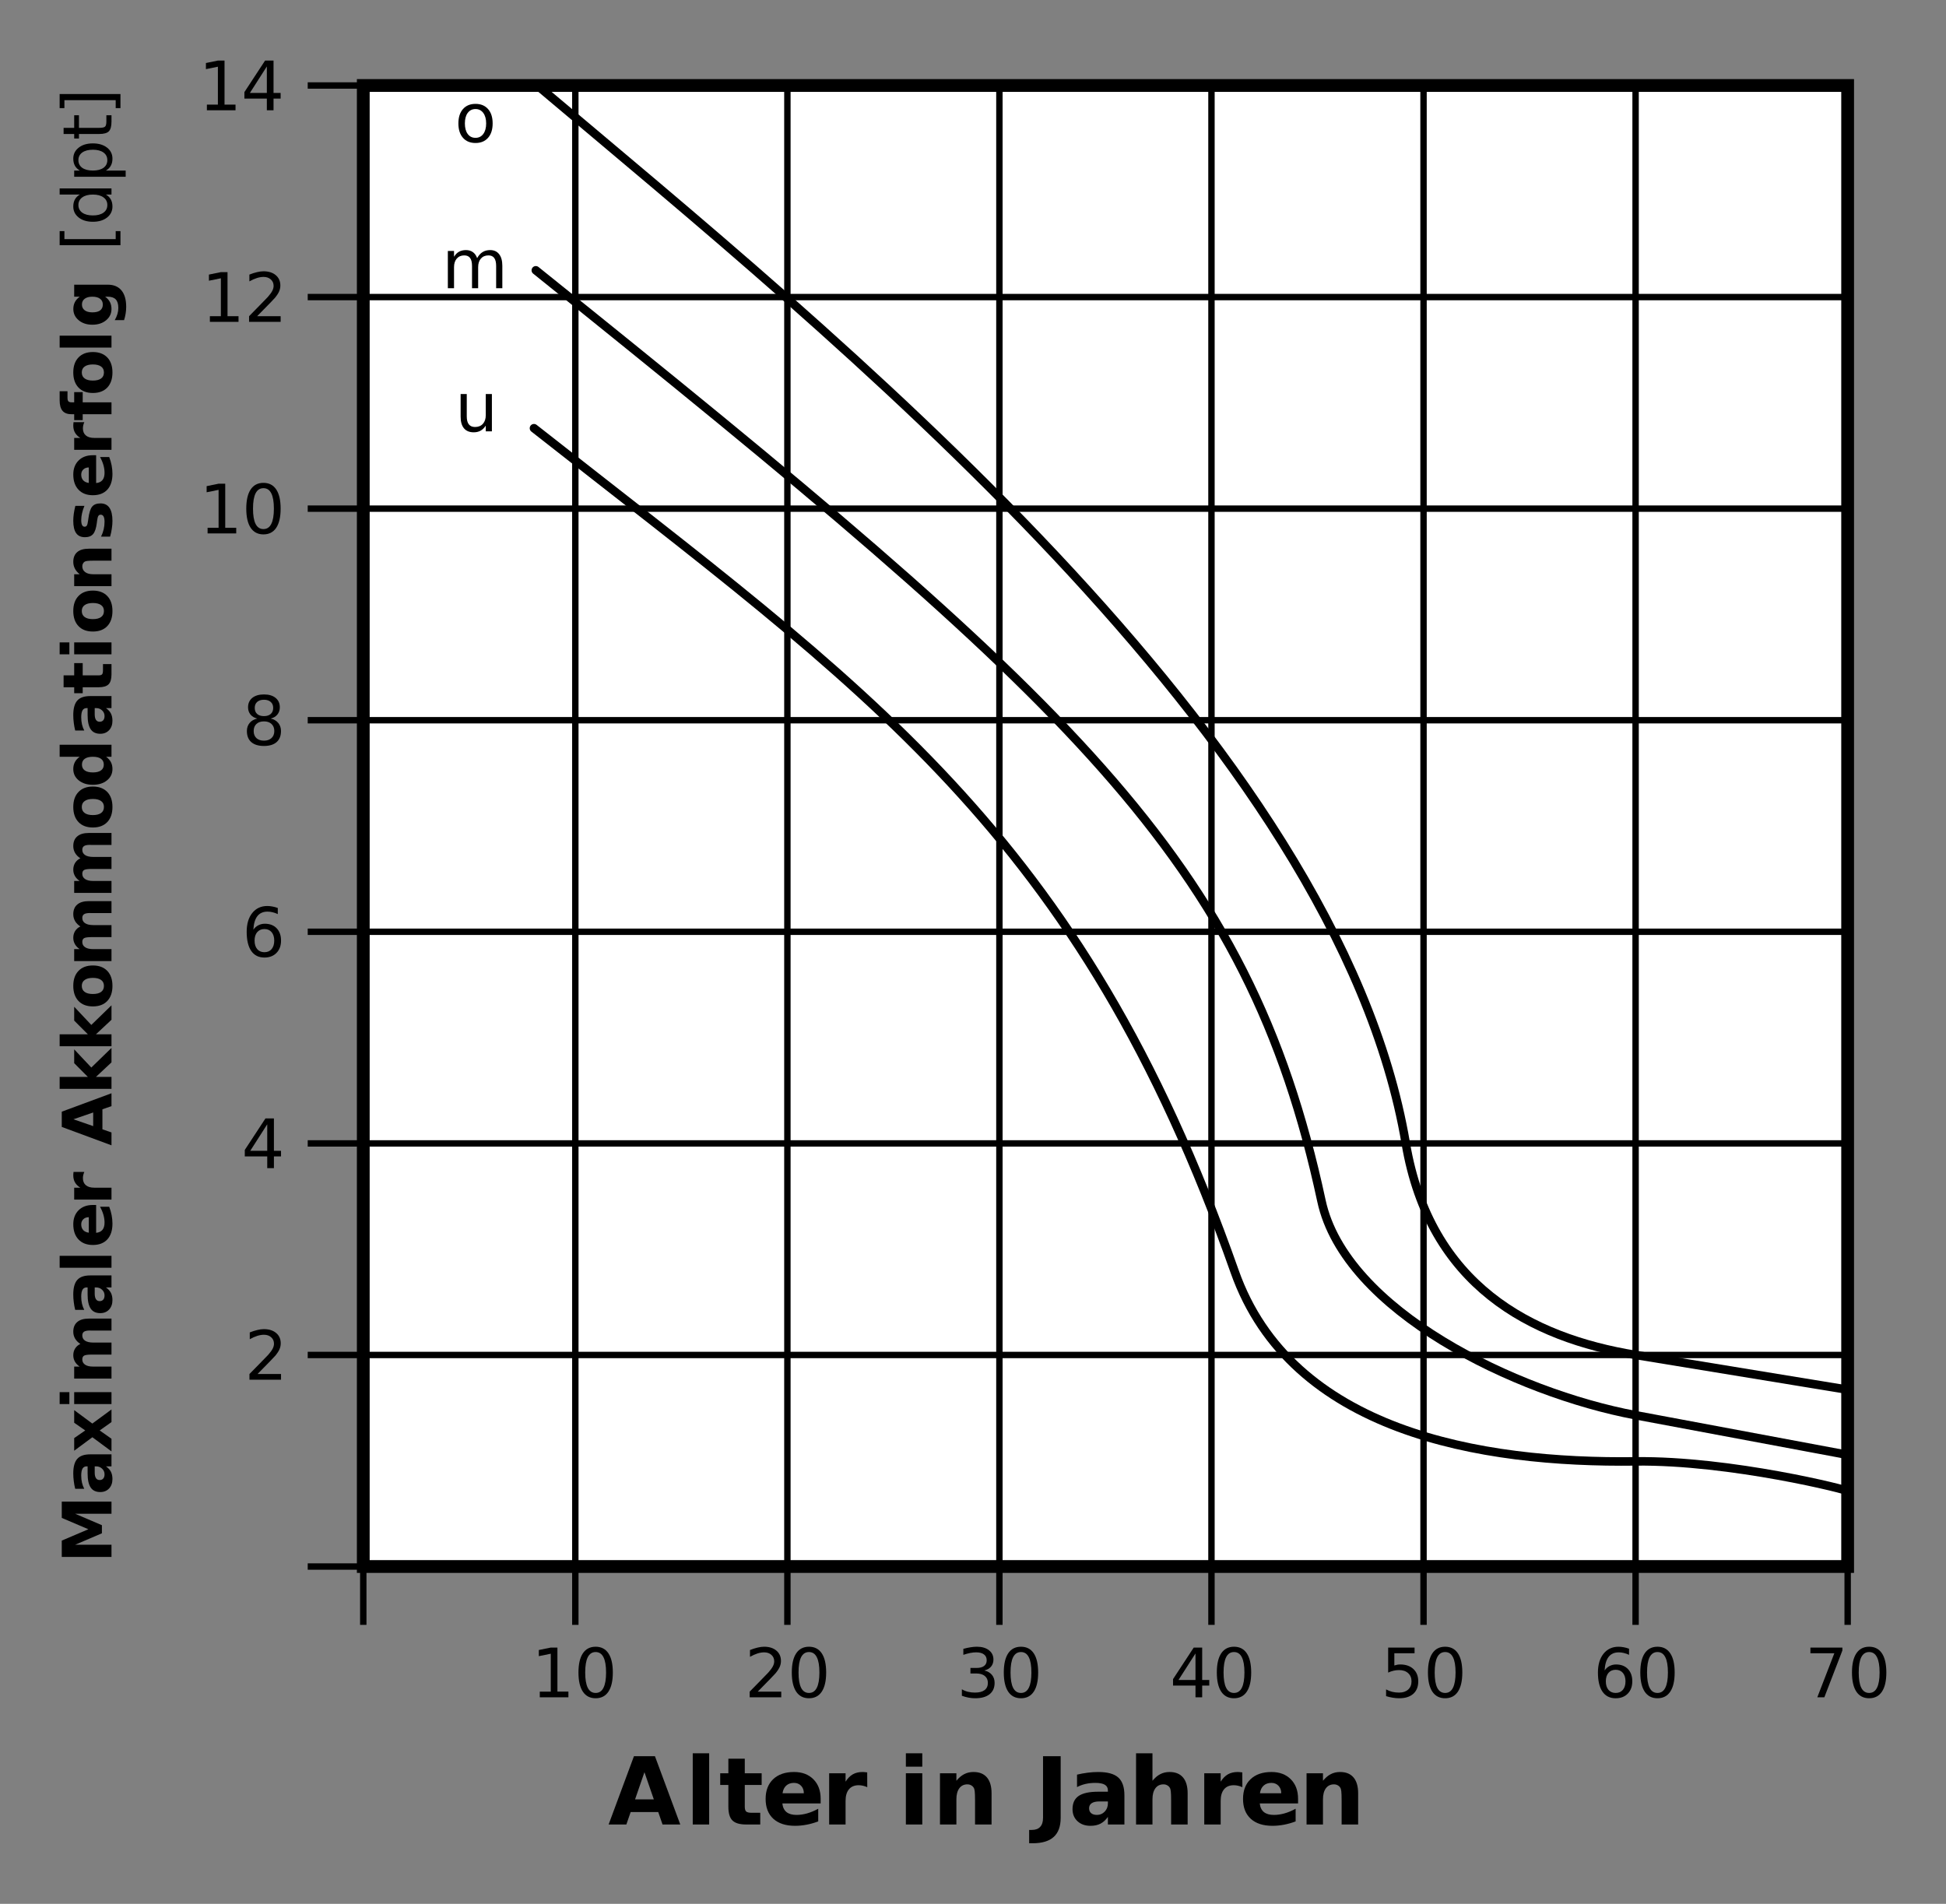 <?xml version="1.0" encoding="UTF-8"?>
<svg width="600px" height="587px" version="1.1" viewBox="0 0 600 587" xmlns="http://www.w3.org/2000/svg" xmlns:xlink="http://www.w3.org/1999/xlink">
<rect x="0" y="0" width="600" height="587" fill="#808080" stroke="none"/>
<defs>
<symbol id="au" overflow="visible">
<path d="m15.438-3.844h-8.5l-1.328 3.844h-5.469l7.812-21.062h6.469l7.812 21.062h-5.469zm-7.141-3.906h5.781l-2.891-8.375z"/>
</symbol>
<symbol id="ar" overflow="visible">
<path d="m2.422-21.953h5.062v21.953h-5.062z"/>
</symbol>
<symbol id="aq" overflow="visible">
<path d="m7.953-20.281v4.484h5.203v3.609h-5.203v6.703c0 0.73 0.145 1.227 0.438 1.484 0.289 0.262 0.867 0.391 1.734 0.391h2.594v3.609h-4.328c-2 0-3.418-0.414-4.25-1.25-0.836-0.832-1.25-2.242-1.25-4.234v-6.703h-2.516v-3.609h2.516v-4.484z"/>
</symbol>
<symbol id="q" overflow="visible">
<path d="m18.203-7.938v1.438h-11.812c0.125 1.188 0.551 2.078 1.281 2.672 0.738 0.586 1.766 0.875 3.078 0.875 1.062 0 2.148-0.156 3.266-0.469 1.113-0.312 2.258-0.789 3.438-1.438v3.906c-1.188 0.449-2.383 0.789-3.578 1.016-1.199 0.227-2.391 0.344-3.578 0.344-2.867 0-5.094-0.723-6.688-2.172-1.586-1.457-2.375-3.5-2.375-6.125 0-2.57 0.773-4.598 2.328-6.078 1.562-1.477 3.707-2.219 6.438-2.219 2.488 0 4.477 0.75 5.969 2.25 1.488 1.5 2.234 3.5 2.234 6zm-5.188-1.688c0-0.957-0.281-1.727-0.844-2.312-0.562-0.594-1.293-0.891-2.188-0.891-0.98 0-1.777 0.277-2.391 0.828-0.617 0.555-0.996 1.344-1.141 2.375z"/>
</symbol>
<symbol id="p" overflow="visible">
<path d="m14.172-11.5c-0.449-0.207-0.891-0.359-1.328-0.453-0.438-0.102-0.875-0.156-1.312-0.156-1.305 0-2.305 0.418-3 1.25-0.699 0.836-1.047 2.027-1.047 3.578v7.281h-5.062v-15.797h5.062v2.594c0.645-1.031 1.391-1.785 2.234-2.266 0.844-0.477 1.852-0.719 3.031-0.719 0.164 0 0.348 0.012 0.547 0.031 0.195 0.012 0.484 0.043 0.859 0.094z"/>
</symbol>
<symbol id="o" overflow="visible"></symbol>
<symbol id="ap" overflow="visible">
<path d="m2.422-15.797h5.062v15.797h-5.062zm0-6.156h5.062v4.125h-5.062z"/>
</symbol>
<symbol id="n" overflow="visible">
<path d="m18.328-9.625v9.625h-5.094v-7.359c0-1.363-0.031-2.305-0.094-2.828-0.055-0.52-0.156-0.898-0.312-1.141-0.199-0.332-0.469-0.586-0.812-0.766-0.336-0.188-0.715-0.281-1.141-0.281-1.062 0-1.898 0.406-2.5 1.219-0.594 0.812-0.891 1.945-0.891 3.391v7.766h-5.062v-15.797h5.062v2.312c0.758-0.926 1.566-1.609 2.422-2.047 0.852-0.438 1.801-0.656 2.844-0.656 1.82 0 3.207 0.562 4.156 1.688 0.945 1.117 1.422 2.742 1.422 4.875z"/>
</symbol>
<symbol id="ao" overflow="visible">
<path d="m2.656-21.062h5.438v19.016c0 2.625-0.715 4.582-2.141 5.875-1.43 1.301-3.586 1.953-6.469 1.953h-1.109v-4.109h0.844c1.133 0 1.988-0.32 2.562-0.953 0.582-0.625 0.875-1.547 0.875-2.766z"/>
</symbol>
<symbol id="at" overflow="visible">
<path d="m9.516-7.109c-1.055 0-1.844 0.184-2.375 0.547-0.531 0.355-0.797 0.875-0.797 1.562 0 0.648 0.211 1.152 0.641 1.516 0.426 0.355 1.02 0.531 1.781 0.531 0.945 0 1.742-0.336 2.391-1.016 0.656-0.688 0.984-1.539 0.984-2.562v-0.578zm7.719-1.906v9.016h-5.094v-2.344c-0.68 0.961-1.445 1.656-2.297 2.094-0.844 0.438-1.871 0.656-3.078 0.656-1.637 0-2.969-0.473-4-1.422-1.023-0.957-1.531-2.195-1.531-3.719 0-1.852 0.633-3.211 1.906-4.078 1.281-0.863 3.285-1.297 6.016-1.297h2.984v-0.406c0-0.789-0.32-1.375-0.953-1.75-0.625-0.375-1.605-0.562-2.938-0.562-1.086 0-2.094 0.109-3.031 0.328-0.93 0.219-1.793 0.543-2.594 0.969v-3.844c1.082-0.258 2.164-0.457 3.25-0.594 1.094-0.145 2.188-0.219 3.281-0.219 2.852 0 4.91 0.562 6.172 1.688 1.27 1.125 1.906 2.953 1.906 5.484z"/>
</symbol>
<symbol id="as" overflow="visible">
<path d="m18.328-9.625v9.625h-5.094v-7.328c0-1.383-0.031-2.336-0.094-2.859-0.055-0.52-0.156-0.898-0.312-1.141-0.199-0.332-0.469-0.586-0.812-0.766-0.336-0.188-0.715-0.281-1.141-0.281-1.062 0-1.898 0.406-2.5 1.219-0.594 0.812-0.891 1.945-0.891 3.391v7.766h-5.062v-21.953h5.062v8.469c0.758-0.926 1.566-1.609 2.422-2.047 0.852-0.438 1.801-0.656 2.844-0.656 1.82 0 3.207 0.562 4.156 1.688 0.945 1.117 1.422 2.742 1.422 4.875z"/>
</symbol>
<symbol id="an" overflow="visible">
<path d="m-15.328-1.922v-5.031l8.203-3.5-8.203-3.5v-5.016h15.328v3.734h-11.219l8.266 3.531v2.5l-8.266 3.531h11.219v3.75z"/>
</symbol>
<symbol id="g" overflow="visible">
<path d="m-5.172-6.922c0 0.773 0.133 1.352 0.391 1.734 0.262 0.387 0.641 0.578 1.141 0.578 0.469 0 0.84-0.156 1.109-0.469 0.262-0.312 0.391-0.742 0.391-1.297 0-0.688-0.25-1.266-0.75-1.734-0.5-0.477-1.117-0.719-1.859-0.719h-0.422zm-1.391-5.609h6.562v3.703h-1.703c0.699 0.492 1.211 1.047 1.531 1.672 0.312 0.617 0.469 1.359 0.469 2.234 0 1.199-0.344 2.168-1.031 2.906-0.695 0.742-1.602 1.109-2.719 1.109-1.344 0-2.328-0.461-2.953-1.391-0.633-0.926-0.953-2.379-0.953-4.359v-2.172h-0.297c-0.57 0-0.992 0.23-1.266 0.688-0.27 0.461-0.406 1.172-0.406 2.141 0 0.793 0.078 1.527 0.234 2.203 0.156 0.68 0.391 1.309 0.703 1.891h-2.797c-0.195-0.789-0.344-1.582-0.438-2.375-0.102-0.789-0.156-1.582-0.156-2.375 0-2.07 0.414-3.566 1.234-4.484 0.812-0.926 2.141-1.391 3.984-1.391z"/>
</symbol>
<symbol id="af" overflow="visible">
<path d="m-5.891-4.672-5.609 4.156v-3.891l3.406-2.359-3.406-2.375v-3.891l5.594 4.141 5.906-4.344v3.891l-3.641 2.578 3.641 2.562v3.891z"/>
</symbol>
<symbol id="l" overflow="visible">
<path d="m-11.5-1.766v-3.672h11.5v3.672zm-4.484 0v-3.672h3v3.672z"/>
</symbol>
<symbol id="f" overflow="visible">
<path d="m-9.594-12.422c-0.707-0.457-1.25-1.004-1.625-1.641-0.375-0.645-0.562-1.352-0.562-2.125 0-1.312 0.414-2.312 1.234-3 0.812-0.695 1.996-1.047 3.547-1.047h7v3.688h-6-0.266c-0.102-0.008-0.242-0.016-0.422-0.016-0.812 0-1.398 0.121-1.766 0.359-0.363 0.242-0.547 0.625-0.547 1.156 0 0.699 0.289 1.242 0.859 1.625 0.574 0.375 1.406 0.57 2.5 0.578h5.641v3.703h-6c-1.27 0-2.086 0.109-2.453 0.328-0.363 0.219-0.547 0.609-0.547 1.172 0 0.699 0.293 1.242 0.875 1.625 0.574 0.387 1.398 0.578 2.469 0.578h5.656v3.688h-11.5v-3.688h1.688c-0.656-0.445-1.145-0.961-1.469-1.547-0.332-0.594-0.5-1.238-0.5-1.938 0-0.801 0.195-1.504 0.578-2.109 0.387-0.602 0.922-1.066 1.609-1.391z"/>
</symbol>
<symbol id="k" overflow="visible">
<path d="m-15.984-1.766v-3.672h15.984v3.672z"/>
</symbol>
<symbol id="j" overflow="visible">
<path d="m-5.781-13.234h1.047v8.578c0.867-0.082 1.516-0.391 1.953-0.922 0.43-0.531 0.641-1.273 0.641-2.234 0-0.781-0.113-1.57-0.344-2.375-0.227-0.812-0.578-1.645-1.047-2.5h2.828c0.336 0.867 0.586 1.734 0.75 2.609 0.164 0.867 0.25 1.73 0.25 2.594 0 2.086-0.523 3.703-1.578 4.859-1.062 1.148-2.547 1.719-4.453 1.719-1.875 0-3.348-0.562-4.422-1.688-1.082-1.133-1.625-2.695-1.625-4.688 0-1.801 0.547-3.242 1.641-4.328 1.086-1.082 2.539-1.625 4.359-1.625zm-1.219 3.766c-0.695 0-1.258 0.211-1.688 0.625-0.426 0.406-0.641 0.938-0.641 1.594 0 0.711 0.199 1.289 0.594 1.734 0.398 0.438 0.977 0.715 1.734 0.828z"/>
</symbol>
<symbol id="i" overflow="visible">
<path d="m-8.375-10.297c-0.145 0.324-0.254 0.648-0.328 0.969-0.07 0.312-0.109 0.625-0.109 0.938 0 0.949 0.305 1.68 0.906 2.188 0.605 0.512 1.477 0.766 2.609 0.766h5.297v3.672h-11.5v-3.672h1.891c-0.75-0.469-1.297-1.008-1.641-1.625-0.352-0.613-0.531-1.348-0.531-2.203 0-0.125 0.008-0.254 0.016-0.391 0.012-0.145 0.031-0.359 0.062-0.641z"/>
</symbol>
<symbol id="ae" overflow="visible"></symbol>
<symbol id="am" overflow="visible">
<path d="m-2.797-11.219v6.172l2.797 0.969v3.969l-15.328-5.672v-4.703l15.328-5.672v3.969zm-2.844 5.188v-4.203l-6.094 2.094z"/>
</symbol>
<symbol id="m" overflow="visible">
<path d="m-15.984-1.766v-3.672h8.703l-4.219-4.234v-4.266l5.281 5.609 6.219-6.047v4.453l-4.797 4.484h4.797v3.672z"/>
</symbol>
<symbol id="c" overflow="visible">
<path d="m-9.156-7.234c0 0.812 0.297 1.434 0.891 1.859 0.586 0.43 1.43 0.641 2.531 0.641 1.094 0 1.938-0.211 2.531-0.641 0.586-0.426 0.875-1.047 0.875-1.859 0-0.801-0.289-1.41-0.875-1.828-0.594-0.426-1.438-0.641-2.531-0.641-1.102 0-1.945 0.215-2.531 0.641-0.594 0.418-0.891 1.027-0.891 1.828zm-2.625 0c0-1.977 0.539-3.519 1.609-4.625 1.062-1.113 2.543-1.672 4.438-1.672 1.887 0 3.367 0.559 4.438 1.672 1.062 1.105 1.594 2.648 1.594 4.625 0 1.98-0.531 3.531-1.594 4.656-1.07 1.117-2.551 1.672-4.438 1.672-1.895 0-3.375-0.555-4.438-1.672-1.07-1.125-1.609-2.676-1.609-4.656z"/>
</symbol>
<symbol id="al" overflow="visible">
<path d="m-9.812-9.578h-6.172v-3.703h15.984v3.703h-1.656c0.68 0.5 1.172 1.059 1.484 1.672 0.312 0.605 0.469 1.309 0.469 2.109 0 1.418-0.562 2.586-1.688 3.5-1.125 0.906-2.57 1.359-4.344 1.359-1.781 0-3.234-0.453-4.359-1.359-1.125-0.914-1.688-2.082-1.688-3.5 0-0.789 0.164-1.492 0.484-2.109 0.312-0.613 0.809-1.172 1.484-1.672zm7.438 2.422c0-0.789-0.285-1.391-0.859-1.797-0.57-0.414-1.406-0.625-2.5-0.625-1.102 0-1.941 0.211-2.516 0.625-0.57 0.406-0.859 1.008-0.859 1.797 0 0.773 0.289 1.367 0.859 1.781 0.574 0.418 1.414 0.625 2.516 0.625 1.094 0 1.93-0.207 2.5-0.625 0.574-0.414 0.859-1.008 0.859-1.781z"/>
</symbol>
<symbol id="ak" overflow="visible">
<path d="m-14.766-5.781h3.266v-3.781h2.625v3.781h4.875c0.543 0 0.906-0.102 1.094-0.312 0.188-0.207 0.281-0.629 0.281-1.266v-1.891h2.625v3.156c0 1.449-0.301 2.477-0.906 3.078-0.602 0.605-1.633 0.906-3.094 0.906h-4.875v1.828h-2.625v-1.828h-3.266z"/>
</symbol>
<symbol id="aj" overflow="visible">
<path d="m-7-13.312h7v3.688h-5.359c-0.988 0-1.672 0.027-2.047 0.078-0.383 0.043-0.664 0.117-0.844 0.219-0.238 0.148-0.422 0.344-0.547 0.594-0.133 0.242-0.203 0.516-0.203 0.828 0 0.773 0.297 1.375 0.891 1.812 0.586 0.438 1.402 0.656 2.453 0.656h5.656v3.672h-11.5v-3.672h1.688c-0.676-0.551-1.172-1.141-1.484-1.766-0.32-0.625-0.484-1.312-0.484-2.062 0-1.32 0.414-2.328 1.234-3.016 0.812-0.688 1.996-1.031 3.547-1.031z"/>
</symbol>
<symbol id="ai" overflow="visible">
<path d="m-11.141-10.75h2.797c-0.332 0.793-0.578 1.555-0.734 2.281-0.164 0.73-0.25 1.422-0.25 2.078 0 0.699 0.09 1.219 0.266 1.562 0.168 0.336 0.434 0.5 0.797 0.5 0.293 0 0.516-0.125 0.672-0.375 0.156-0.258 0.277-0.723 0.359-1.391l0.094-0.641c0.242-1.883 0.637-3.148 1.188-3.797 0.543-0.656 1.398-0.984 2.562-0.984 1.23 0 2.152 0.453 2.766 1.359 0.617 0.906 0.922 2.258 0.922 4.047 0 0.75-0.062 1.531-0.188 2.344-0.113 0.812-0.289 1.648-0.531 2.5h-2.797c0.355-0.727 0.625-1.477 0.812-2.25 0.18-0.77 0.266-1.551 0.266-2.344 0-0.719-0.098-1.258-0.297-1.625-0.195-0.363-0.492-0.547-0.891-0.547-0.32 0-0.562 0.125-0.719 0.375-0.164 0.25-0.297 0.75-0.391 1.5l-0.078 0.641c-0.207 1.637-0.586 2.781-1.141 3.438-0.551 0.656-1.395 0.984-2.531 0.984-1.219 0-2.117-0.414-2.703-1.25-0.594-0.832-0.891-2.109-0.891-3.828 0-0.676 0.055-1.391 0.156-2.141 0.105-0.75 0.266-1.562 0.484-2.438z"/>
</symbol>
<symbol id="ah" overflow="visible">
<path d="m-15.984-9.328h2.422v2.031c0 0.523 0.094 0.887 0.281 1.094 0.188 0.199 0.516 0.297 0.984 0.297h0.797v-3.141h2.625v3.141h8.875v3.672h-8.875v1.828h-2.625v-1.828h-0.797c-1.258 0-2.188-0.344-2.781-1.031-0.602-0.695-0.906-1.781-0.906-3.25z"/>
</symbol>
<symbol id="ag" overflow="visible">
<path d="m-1.953-9.578c0.68 0.5 1.172 1.059 1.484 1.672 0.312 0.605 0.469 1.309 0.469 2.109 0 1.406-0.551 2.57-1.656 3.484-1.102 0.918-2.516 1.375-4.234 1.375s-3.125-0.457-4.219-1.375c-1.102-0.914-1.656-2.078-1.656-3.484 0-0.801 0.164-1.504 0.484-2.109 0.312-0.613 0.809-1.172 1.484-1.672h-1.703v-3.703h10.344c1.844 0 3.25 0.586 4.219 1.75 0.977 1.168 1.469 2.859 1.469 5.078 0 0.719-0.059 1.418-0.172 2.094-0.105 0.668-0.266 1.34-0.484 2.016h-2.875c0.375-0.645 0.648-1.273 0.828-1.891 0.188-0.613 0.281-1.234 0.281-1.859 0-1.207-0.266-2.086-0.797-2.641-0.523-0.562-1.344-0.844-2.469-0.844zm-7.156 2.422c0 0.75 0.281 1.34 0.844 1.766 0.562 0.43 1.355 0.641 2.375 0.641 1.062 0 1.867-0.203 2.406-0.609 0.543-0.414 0.812-1.016 0.812-1.797 0-0.77-0.281-1.363-0.844-1.781-0.562-0.426-1.352-0.641-2.375-0.641-1.02 0-1.812 0.215-2.375 0.641-0.562 0.418-0.844 1.012-0.844 1.781z"/>
</symbol>
<symbol id="ad" overflow="visible"></symbol>
<symbol id="ac" overflow="visible">
<path d="m-15.984-1.812v-4.344h1.469v2.469h15.812v-2.469h1.469v4.344z"/>
</symbol>
<symbol id="ab" overflow="visible">
<path d="m-9.75-9.547h-6.234v-1.891h15.984v1.891h-1.719c0.68 0.398 1.184 0.902 1.516 1.516 0.332 0.605 0.5 1.328 0.5 2.172 0 1.387-0.551 2.516-1.656 3.391-1.113 0.875-2.57 1.312-4.375 1.312-1.812 0-3.269-0.438-4.375-1.312-1.113-0.875-1.672-2.004-1.672-3.391 0-0.844 0.168-1.566 0.5-2.172 0.336-0.613 0.844-1.117 1.531-1.516zm4.016 6.438c1.387 0 2.477-0.285 3.266-0.859 0.793-0.57 1.188-1.359 1.188-2.359 0-0.988-0.395-1.77-1.188-2.344-0.789-0.582-1.879-0.875-3.266-0.875-1.395 0-2.488 0.293-3.281 0.875-0.789 0.574-1.188 1.355-1.188 2.344 0 1 0.398 1.789 1.188 2.359 0.793 0.574 1.887 0.859 3.281 0.859z"/>
</symbol>
<symbol id="aa" overflow="visible">
<path d="m-1.719-3.812h6.094v1.906h-15.875v-1.906h1.75c-0.688-0.395-1.195-0.895-1.531-1.5-0.332-0.602-0.5-1.328-0.5-2.172 0-1.395 0.559-2.523 1.672-3.391 1.105-0.875 2.562-1.312 4.375-1.312 1.805 0 3.262 0.438 4.375 1.312 1.105 0.867 1.656 1.996 1.656 3.391 0 0.844-0.168 1.57-0.5 2.172-0.332 0.605-0.836 1.105-1.516 1.5zm-4.016-6.422c-1.395 0-2.488 0.289-3.281 0.859-0.789 0.574-1.188 1.359-1.188 2.359s0.398 1.789 1.188 2.359c0.793 0.562 1.887 0.844 3.281 0.844 1.387 0 2.477-0.281 3.266-0.844 0.793-0.57 1.188-1.359 1.188-2.359s-0.395-1.785-1.188-2.359c-0.789-0.57-1.879-0.859-3.266-0.859z"/>
</symbol>
<symbol id="z" overflow="visible">
<path d="m-14.766-3.844h3.266v-3.891h1.469v3.891h6.234c0.949 0 1.559-0.129 1.828-0.391 0.262-0.258 0.391-0.781 0.391-1.562v-1.938h1.578v1.938c0 1.461-0.27 2.465-0.812 3.016-0.539 0.555-1.535 0.828-2.984 0.828h-6.234v1.391h-1.469v-1.391h-3.266z"/>
</symbol>
<symbol id="y" overflow="visible">
<path d="m-15.984-6.391h18.75v4.344h-1.469v-2.453h-15.812v2.453h-1.469z"/>
</symbol>
<symbol id="b" overflow="visible">
<path d="m2.609-1.75h3.391v-11.688l-3.688 0.75v-1.891l3.672-0.75h2.062v13.578h3.391v1.75h-8.828z"/>
</symbol>
<symbol id="a" overflow="visible">
<path d="m6.688-13.953c-1.074 0-1.883 0.527-2.422 1.578-0.531 1.043-0.797 2.621-0.797 4.734 0 2.094 0.266 3.668 0.797 4.719 0.539 1.055 1.348 1.578 2.422 1.578 1.07 0 1.875-0.523 2.406-1.578 0.539-1.051 0.812-2.625 0.812-4.719 0-2.113-0.273-3.691-0.812-4.734-0.531-1.051-1.336-1.578-2.406-1.578zm0-1.641c1.719 0 3.031 0.68 3.938 2.031 0.906 1.355 1.359 3.328 1.359 5.922 0 2.574-0.453 4.543-1.359 5.906-0.906 1.355-2.219 2.031-3.938 2.031s-3.031-0.676-3.938-2.031c-0.906-1.363-1.359-3.332-1.359-5.906 0-2.594 0.453-4.566 1.359-5.922 0.906-1.352 2.219-2.031 3.938-2.031z"/>
</symbol>
<symbol id="e" overflow="visible">
<path d="m4.031-1.75h7.25v1.75h-9.734v-1.75c0.781-0.812 1.848-1.898 3.203-3.266 1.363-1.375 2.223-2.258 2.578-2.656 0.656-0.75 1.113-1.379 1.375-1.891 0.27-0.52 0.406-1.031 0.406-1.531 0-0.812-0.289-1.473-0.859-1.984-0.574-0.52-1.32-0.781-2.234-0.781-0.648 0-1.336 0.117-2.062 0.344-0.719 0.23-1.492 0.574-2.312 1.031v-2.094c0.832-0.332 1.613-0.582 2.344-0.75 0.727-0.176 1.395-0.266 2-0.266 1.582 0 2.844 0.398 3.781 1.188 0.945 0.793 1.422 1.855 1.422 3.188 0 0.625-0.121 1.219-0.359 1.781-0.23 0.562-0.656 1.23-1.281 2-0.168 0.199-0.711 0.773-1.625 1.719-0.918 0.949-2.215 2.273-3.891 3.969z"/>
</symbol>
<symbol id="u" overflow="visible">
<path d="m8.531-8.266c0.988 0.219 1.766 0.664 2.328 1.328 0.562 0.668 0.844 1.496 0.844 2.484 0 1.512-0.523 2.684-1.562 3.516-1.043 0.824-2.523 1.234-4.438 1.234-0.648 0-1.312-0.062-2-0.188-0.68-0.125-1.375-0.316-2.094-0.578v-2c0.57 0.344 1.195 0.602 1.875 0.766 0.688 0.168 1.406 0.25 2.156 0.25 1.301 0 2.289-0.254 2.969-0.766 0.676-0.508 1.016-1.254 1.016-2.234 0-0.906-0.32-1.613-0.953-2.125-0.625-0.508-1.508-0.766-2.641-0.766h-1.781v-1.703h1.875c1.02 0 1.797-0.203 2.328-0.609 0.539-0.406 0.812-0.988 0.812-1.75 0-0.789-0.281-1.395-0.844-1.812-0.555-0.426-1.352-0.641-2.391-0.641-0.562 0-1.172 0.062-1.828 0.188-0.648 0.125-1.359 0.32-2.141 0.578v-1.844c0.789-0.219 1.531-0.379 2.219-0.484 0.688-0.113 1.332-0.172 1.938-0.172 1.57 0 2.816 0.359 3.734 1.078 0.926 0.711 1.391 1.672 1.391 2.891 0 0.844-0.246 1.562-0.734 2.156-0.492 0.586-1.184 0.984-2.078 1.203z"/>
</symbol>
<symbol id="d" overflow="visible">
<path d="m7.953-13.516-5.234 8.172h5.234zm-0.547-1.812h2.609v9.984h2.188v1.734h-2.188v3.609h-2.062v-3.609h-6.922v-2z"/>
</symbol>
<symbol id="t" overflow="visible">
<path d="m2.266-15.328h8.141v1.75h-6.234v3.766c0.301-0.102 0.602-0.18 0.906-0.234 0.301-0.051 0.602-0.078 0.906-0.078 1.707 0 3.062 0.469 4.062 1.406s1.5 2.203 1.5 3.797c0 1.656-0.516 2.945-1.547 3.859-1.023 0.906-2.469 1.359-4.344 1.359-0.648 0-1.305-0.059-1.969-0.172-0.668-0.105-1.355-0.266-2.062-0.484v-2.078c0.613 0.336 1.25 0.586 1.906 0.75 0.656 0.156 1.352 0.234 2.094 0.234 1.176 0 2.109-0.305 2.797-0.922 0.695-0.625 1.047-1.473 1.047-2.547 0-1.062-0.352-1.906-1.047-2.531-0.688-0.625-1.621-0.938-2.797-0.938-0.562 0-1.121 0.062-1.672 0.188-0.555 0.125-1.117 0.32-1.688 0.578z"/>
</symbol>
<symbol id="h" overflow="visible">
<path d="m6.938-8.484c-0.93 0-1.668 0.32-2.219 0.953-0.543 0.637-0.812 1.508-0.812 2.609 0 1.105 0.27 1.98 0.812 2.625 0.551 0.637 1.289 0.953 2.219 0.953 0.938 0 1.676-0.316 2.219-0.953 0.539-0.645 0.812-1.52 0.812-2.625 0-1.102-0.273-1.973-0.812-2.609-0.543-0.633-1.281-0.953-2.219-0.953zm4.125-6.5v1.891c-0.523-0.25-1.047-0.438-1.578-0.562-0.531-0.133-1.059-0.203-1.578-0.203-1.367 0-2.414 0.465-3.141 1.391-0.719 0.93-1.133 2.324-1.234 4.188 0.406-0.594 0.91-1.047 1.516-1.359 0.613-0.32 1.285-0.484 2.016-0.484 1.539 0 2.758 0.469 3.656 1.406 0.895 0.93 1.344 2.195 1.344 3.797 0 1.574-0.469 2.84-1.406 3.797-0.93 0.949-2.168 1.422-3.719 1.422-1.773 0-3.125-0.676-4.062-2.031-0.938-1.363-1.406-3.332-1.406-5.906 0-2.426 0.57-4.359 1.719-5.797 1.156-1.438 2.703-2.156 4.641-2.156 0.52 0 1.047 0.055 1.578 0.156 0.531 0.094 1.082 0.246 1.656 0.453z"/>
</symbol>
<symbol id="s" overflow="visible">
<path d="m1.719-15.328h9.859v0.891l-5.562 14.438h-2.172l5.25-13.578h-7.375z"/>
</symbol>
<symbol id="r" overflow="visible">
<path d="m6.688-7.281c-0.992 0-1.766 0.266-2.328 0.797s-0.844 1.258-0.844 2.172c0 0.93 0.281 1.656 0.844 2.188 0.562 0.523 1.336 0.781 2.328 0.781 0.977 0 1.754-0.266 2.328-0.797 0.57-0.531 0.859-1.254 0.859-2.172 0-0.914-0.289-1.641-0.859-2.172-0.562-0.531-1.34-0.797-2.328-0.797zm-2.078-0.875c-0.887-0.219-1.578-0.629-2.078-1.234-0.5-0.613-0.75-1.359-0.75-2.234 0-1.227 0.438-2.195 1.312-2.906 0.875-0.707 2.07-1.062 3.594-1.062 1.52 0 2.711 0.355 3.578 1.062 0.875 0.711 1.312 1.68 1.312 2.906 0 0.875-0.25 1.621-0.75 2.234-0.492 0.605-1.18 1.016-2.062 1.234 1 0.23 1.773 0.684 2.328 1.359 0.562 0.68 0.844 1.508 0.844 2.484 0 1.492-0.453 2.633-1.359 3.422-0.906 0.793-2.203 1.188-3.891 1.188s-2.992-0.395-3.906-1.188c-0.906-0.789-1.359-1.93-1.359-3.422 0-0.977 0.281-1.805 0.844-2.484 0.562-0.676 1.344-1.129 2.344-1.359zm-0.766-3.281c0 0.805 0.25 1.43 0.75 1.875 0.5 0.438 1.195 0.656 2.094 0.656 0.883 0 1.578-0.219 2.078-0.656 0.508-0.445 0.766-1.07 0.766-1.875 0-0.789-0.258-1.406-0.766-1.844-0.5-0.445-1.195-0.672-2.078-0.672-0.898 0-1.594 0.227-2.094 0.672-0.5 0.438-0.75 1.055-0.75 1.844z"/>
</symbol>
<symbol id="x" overflow="visible">
<path d="m6.438-10.172c-1.012 0-1.812 0.398-2.406 1.188-0.586 0.793-0.875 1.875-0.875 3.25s0.289 2.461 0.875 3.25c0.582 0.793 1.383 1.188 2.406 1.188 1.008 0 1.805-0.395 2.391-1.188 0.594-0.801 0.891-1.883 0.891-3.25 0-1.363-0.297-2.441-0.891-3.234-0.586-0.801-1.383-1.203-2.391-1.203zm0-1.594c1.645 0 2.938 0.539 3.875 1.609 0.938 1.062 1.406 2.539 1.406 4.422 0 1.875-0.469 3.352-1.406 4.422-0.938 1.074-2.231 1.609-3.875 1.609-1.648 0-2.938-0.535-3.875-1.609-0.938-1.07-1.406-2.547-1.406-4.422 0-1.883 0.469-3.359 1.406-4.422 0.938-1.07 2.227-1.609 3.875-1.609z"/>
</symbol>
<symbol id="w" overflow="visible">
<path d="m10.938-9.281c0.469-0.852 1.031-1.477 1.688-1.875 0.656-0.406 1.43-0.609 2.328-0.609 1.195 0 2.117 0.422 2.766 1.266 0.656 0.836 0.984 2.023 0.984 3.562v6.938h-1.906v-6.875c0-1.102-0.199-1.922-0.594-2.453-0.387-0.531-0.98-0.797-1.781-0.797-0.98 0-1.758 0.328-2.328 0.984-0.562 0.648-0.844 1.527-0.844 2.641v6.5h-1.891v-6.875c0-1.102-0.199-1.922-0.594-2.453-0.387-0.531-0.984-0.797-1.797-0.797-0.969 0-1.742 0.328-2.312 0.984-0.562 0.648-0.844 1.527-0.844 2.641v6.5h-1.906v-11.5h1.906v1.797c0.426-0.707 0.941-1.227 1.547-1.562 0.602-0.332 1.316-0.5 2.141-0.5 0.844 0 1.555 0.215 2.141 0.641 0.582 0.418 1.016 1.031 1.297 1.844z"/>
</symbol>
<symbol id="v" overflow="visible">
<path d="m1.781-4.531v-6.969h1.891v6.891c0 1.094 0.211 1.914 0.641 2.453 0.426 0.543 1.062 0.812 1.906 0.812 1.02 0 1.828-0.32 2.422-0.969 0.594-0.656 0.891-1.547 0.891-2.672v-6.516h1.891v11.5h-1.891v-1.766c-0.461 0.699-0.992 1.219-1.594 1.562-0.605 0.332-1.309 0.5-2.109 0.5-1.324 0-2.328-0.41-3.016-1.234-0.688-0.82-1.031-2.019-1.031-3.594z"/>
</symbol>
</defs>
<path transform="matrix(2.628 0 0 2.627 0 .3)" d="m42.619 9.92h174.15v173.82h-174.15zm0 0" fill="#fff" stroke="#000" stroke-linecap="round"/>
<g>
<use x="187.512" y="562.527" xlink:href="#au"/>
<use x="211.168" y="562.527" xlink:href="#ar"/>
<use x="221.682" y="562.527" xlink:href="#aq"/>
<use x="234.825" y="562.527" xlink:href="#q"/>
<use x="253.225" y="562.527" xlink:href="#p"/>
<use x="266.367" y="562.527" xlink:href="#o"/>
<use x="276.881" y="562.527" xlink:href="#ap"/>
<use x="287.395" y="562.527" xlink:href="#n"/>
<use x="308.423" y="562.527" xlink:href="#o"/>
<use x="318.937" y="562.527" xlink:href="#ao"/>
<use x="329.451" y="562.527" xlink:href="#at"/>
<use x="347.851" y="562.527" xlink:href="#as"/>
<use x="368.879" y="562.527" xlink:href="#p"/>
<use x="382.022" y="562.527" xlink:href="#q"/>
<use x="400.421" y="562.527" xlink:href="#n"/>
</g>
<g>
<use x="34.374" y="481.949" xlink:href="#an"/>
<use x="34.374" y="460.934" xlink:href="#g"/>
<use x="34.374" y="447.8" xlink:href="#af"/>
<use x="34.374" y="434.666" xlink:href="#l"/>
<use x="34.374" y="426.785" xlink:href="#f"/>
<use x="34.374" y="405.77" xlink:href="#g"/>
<use x="34.374" y="392.636" xlink:href="#k"/>
<use x="34.374" y="384.755" xlink:href="#j"/>
<use x="34.374" y="371.621" xlink:href="#i"/>
<use x="34.374" y="361.113" xlink:href="#ae"/>
<use x="34.374" y="353.233" xlink:href="#am"/>
<use x="34.374" y="337.472" xlink:href="#m"/>
<use x="34.374" y="324.337" xlink:href="#m"/>
<use x="34.374" y="311.203" xlink:href="#c"/>
<use x="34.374" y="298.069" xlink:href="#f"/>
<use x="34.374" y="277.054" xlink:href="#f"/>
<use x="34.374" y="256.039" xlink:href="#c"/>
<use x="34.374" y="242.905" xlink:href="#al"/>
<use x="34.374" y="227.143" xlink:href="#g"/>
<use x="34.374" y="214.009" xlink:href="#ak"/>
<use x="34.374" y="203.502" xlink:href="#l"/>
<use x="34.374" y="195.621" xlink:href="#c"/>
<use x="34.374" y="182.487" xlink:href="#aj"/>
<use x="34.374" y="166.725" xlink:href="#ai"/>
<use x="34.374" y="153.591" xlink:href="#j"/>
<use x="34.374" y="140.457" xlink:href="#i"/>
<use x="34.374" y="129.949" xlink:href="#ah"/>
<use x="34.374" y="122.069" xlink:href="#c"/>
<use x="34.374" y="108.934" xlink:href="#k"/>
<use x="34.374" y="101.054" xlink:href="#ag"/>
</g>
<g>
<use x="34.374" y="85.293" xlink:href="#ad"/>
<use x="34.374" y="77.412" xlink:href="#ac"/>
<use x="34.374" y="69.532" xlink:href="#ab"/>
<use x="34.374" y="56.397" xlink:href="#aa"/>
<use x="34.374" y="43.263" xlink:href="#z"/>
<use x="34.374" y="35.383" xlink:href="#y"/>
</g>
<path transform="matrix(2.628 0 0 2.627 26.839 18.172)" d="m32.408 3.117h174.15v173.82h-174.15z" fill="none" stroke="#000" stroke-width="1.5"/>
<path transform="matrix(2.628 0 0 2.627 26.839 18.172)" d="m32.408 3.117v180.67" fill="none" stroke="#000" stroke-width=".75"/>
<path transform="matrix(2.628 0 0 2.627 26.839 18.172)" d="m206.56 3.117v180.67" fill="none" stroke="#000" stroke-width=".75"/>
<path transform="matrix(2.628 0 0 2.627 26.839 18.172)" d="m206.56 176.94h-180.67" fill="none" stroke="#000" stroke-width=".75"/>
<path transform="matrix(2.628 0 0 2.627 26.839 18.172)" d="m206.56 3.117h-180.67" fill="none" stroke="#000" stroke-width=".75"/>
<path transform="matrix(2.628 0 0 2.627 26.839 18.172)" d="m206.56 27.949h-180.67" fill="none" stroke="#000" stroke-width=".75"/>
<path transform="matrix(2.628 0 0 2.627 26.839 18.172)" d="m206.56 52.78h-180.67" fill="none" stroke="#000" stroke-width=".75"/>
<path transform="matrix(2.628 0 0 2.627 26.839 18.172)" d="m206.56 77.612h-180.67" fill="none" stroke="#000" stroke-width=".75"/>
<path transform="matrix(2.628 0 0 2.627 26.839 18.172)" d="m206.56 102.44h-180.67" fill="none" stroke="#000" stroke-width=".75"/>
<path transform="matrix(2.628 0 0 2.627 26.839 18.172)" d="m206.56 127.28h-180.67" fill="none" stroke="#000" stroke-width=".75"/>
<path transform="matrix(2.628 0 0 2.627 26.839 18.172)" d="m206.56 152.11h-180.67" fill="none" stroke="#000" stroke-width=".75"/>
<path transform="matrix(2.628 0 0 2.627 26.839 18.172)" d="m57.287 3.117v180.67" fill="none" stroke="#000" stroke-width=".75"/>
<path transform="matrix(2.628 0 0 2.627 26.839 18.172)" d="m82.166 3.117v180.67" fill="none" stroke="#000" stroke-width=".75"/>
<path transform="matrix(2.628 0 0 2.627 26.839 18.172)" d="m107.04 3.117v180.67" fill="none" stroke="#000" stroke-width=".75"/>
<path transform="matrix(2.628 0 0 2.627 26.839 18.172)" d="m131.92 3.117v180.67" fill="none" stroke="#000" stroke-width=".75"/>
<path transform="matrix(2.628 0 0 2.627 26.839 18.172)" d="m156.8 3.117v180.67" fill="none" stroke="#000" stroke-width=".75"/>
<path transform="matrix(2.628 0 0 2.627 26.839 18.172)" d="m181.68 3.117v180.67" fill="none" stroke="#000" stroke-width=".75"/>
<g>
<use x="163.82" y="523.311" xlink:href="#b"/>
<use x="176.963" y="523.311" xlink:href="#a"/>
</g>
<g>
<use x="229.598" y="523.311" xlink:href="#e"/>
<use x="242.74" y="523.311" xlink:href="#a"/>
</g>
<g>
<use x="294.961" y="523.311" xlink:href="#u"/>
<use x="308.104" y="523.311" xlink:href="#a"/>
</g>
<g>
<use x="360.645" y="523.311" xlink:href="#d"/>
<use x="373.787" y="523.311" xlink:href="#a"/>
</g>
<g>
<use x="425.738" y="523.311" xlink:href="#t"/>
<use x="438.881" y="523.311" xlink:href="#a"/>
</g>
<g>
<use x="491.211" y="523.311" xlink:href="#h"/>
<use x="504.354" y="523.311" xlink:href="#a"/>
</g>
<g>
<use x="556.477" y="523.311" xlink:href="#s"/>
<use x="569.619" y="523.311" xlink:href="#a"/>
</g>
<g>
<use x="75.367" y="425.389" xlink:href="#e"/>
</g>
<g>
<use x="74.441" y="360.159" xlink:href="#d"/>
</g>
<g>
<use x="74.586" y="294.928" xlink:href="#h"/>
</g>
<g>
<use x="74.699" y="229.698" xlink:href="#r"/>
</g>
<g>
<use x="61.398" y="164.467" xlink:href="#b"/>
<use x="74.541" y="164.467" xlink:href="#a"/>
</g>
<g>
<use x="62.105" y="99.237" xlink:href="#b"/>
<use x="75.248" y="99.237" xlink:href="#e"/>
</g>
<g>
<use x="61.18" y="34.007" xlink:href="#b"/>
<use x="74.322" y="34.007" xlink:href="#d"/>
</g>
<g>
<use x="140.176" y="43.792" xlink:href="#x"/>
</g>
<g>
<use x="136.176" y="88.87" xlink:href="#w"/>
</g>
<g>
<use x="140.242" y="132.995" xlink:href="#v"/>
</g>
<path transform="matrix(2.628 0 0 2.627 26.839 18.172)" d="m52.837 3.117c34.255 28.904 93.851 76.795 101.88 124.16 2.829 16.683 14.702 22.822 26.961 24.832l24.879 4.077" fill="none" stroke="#000" stroke-linecap="round"/>
<path transform="matrix(2.628 0 0 2.627 26.839 18.172)" d="m52.652 24.808c62.966 50.61 83.538 68.988 92.168 109.2 2.777 12.942 22.895 22.56 36.86 25.173l24.879 4.654" fill="none" stroke="#000" stroke-linecap="round"/>
<path transform="matrix(2.628 0 0 2.627 26.839 18.172)" d="m52.435 43.34c38.967 30.672 63.999 47.286 82.201 98.961 6.644 18.86 28.936 22.535 47.044 22.298 11.159-0.144 25.247 3.42 24.879 3.498" fill="none" stroke="#000" stroke-linecap="round"/>
</svg>

